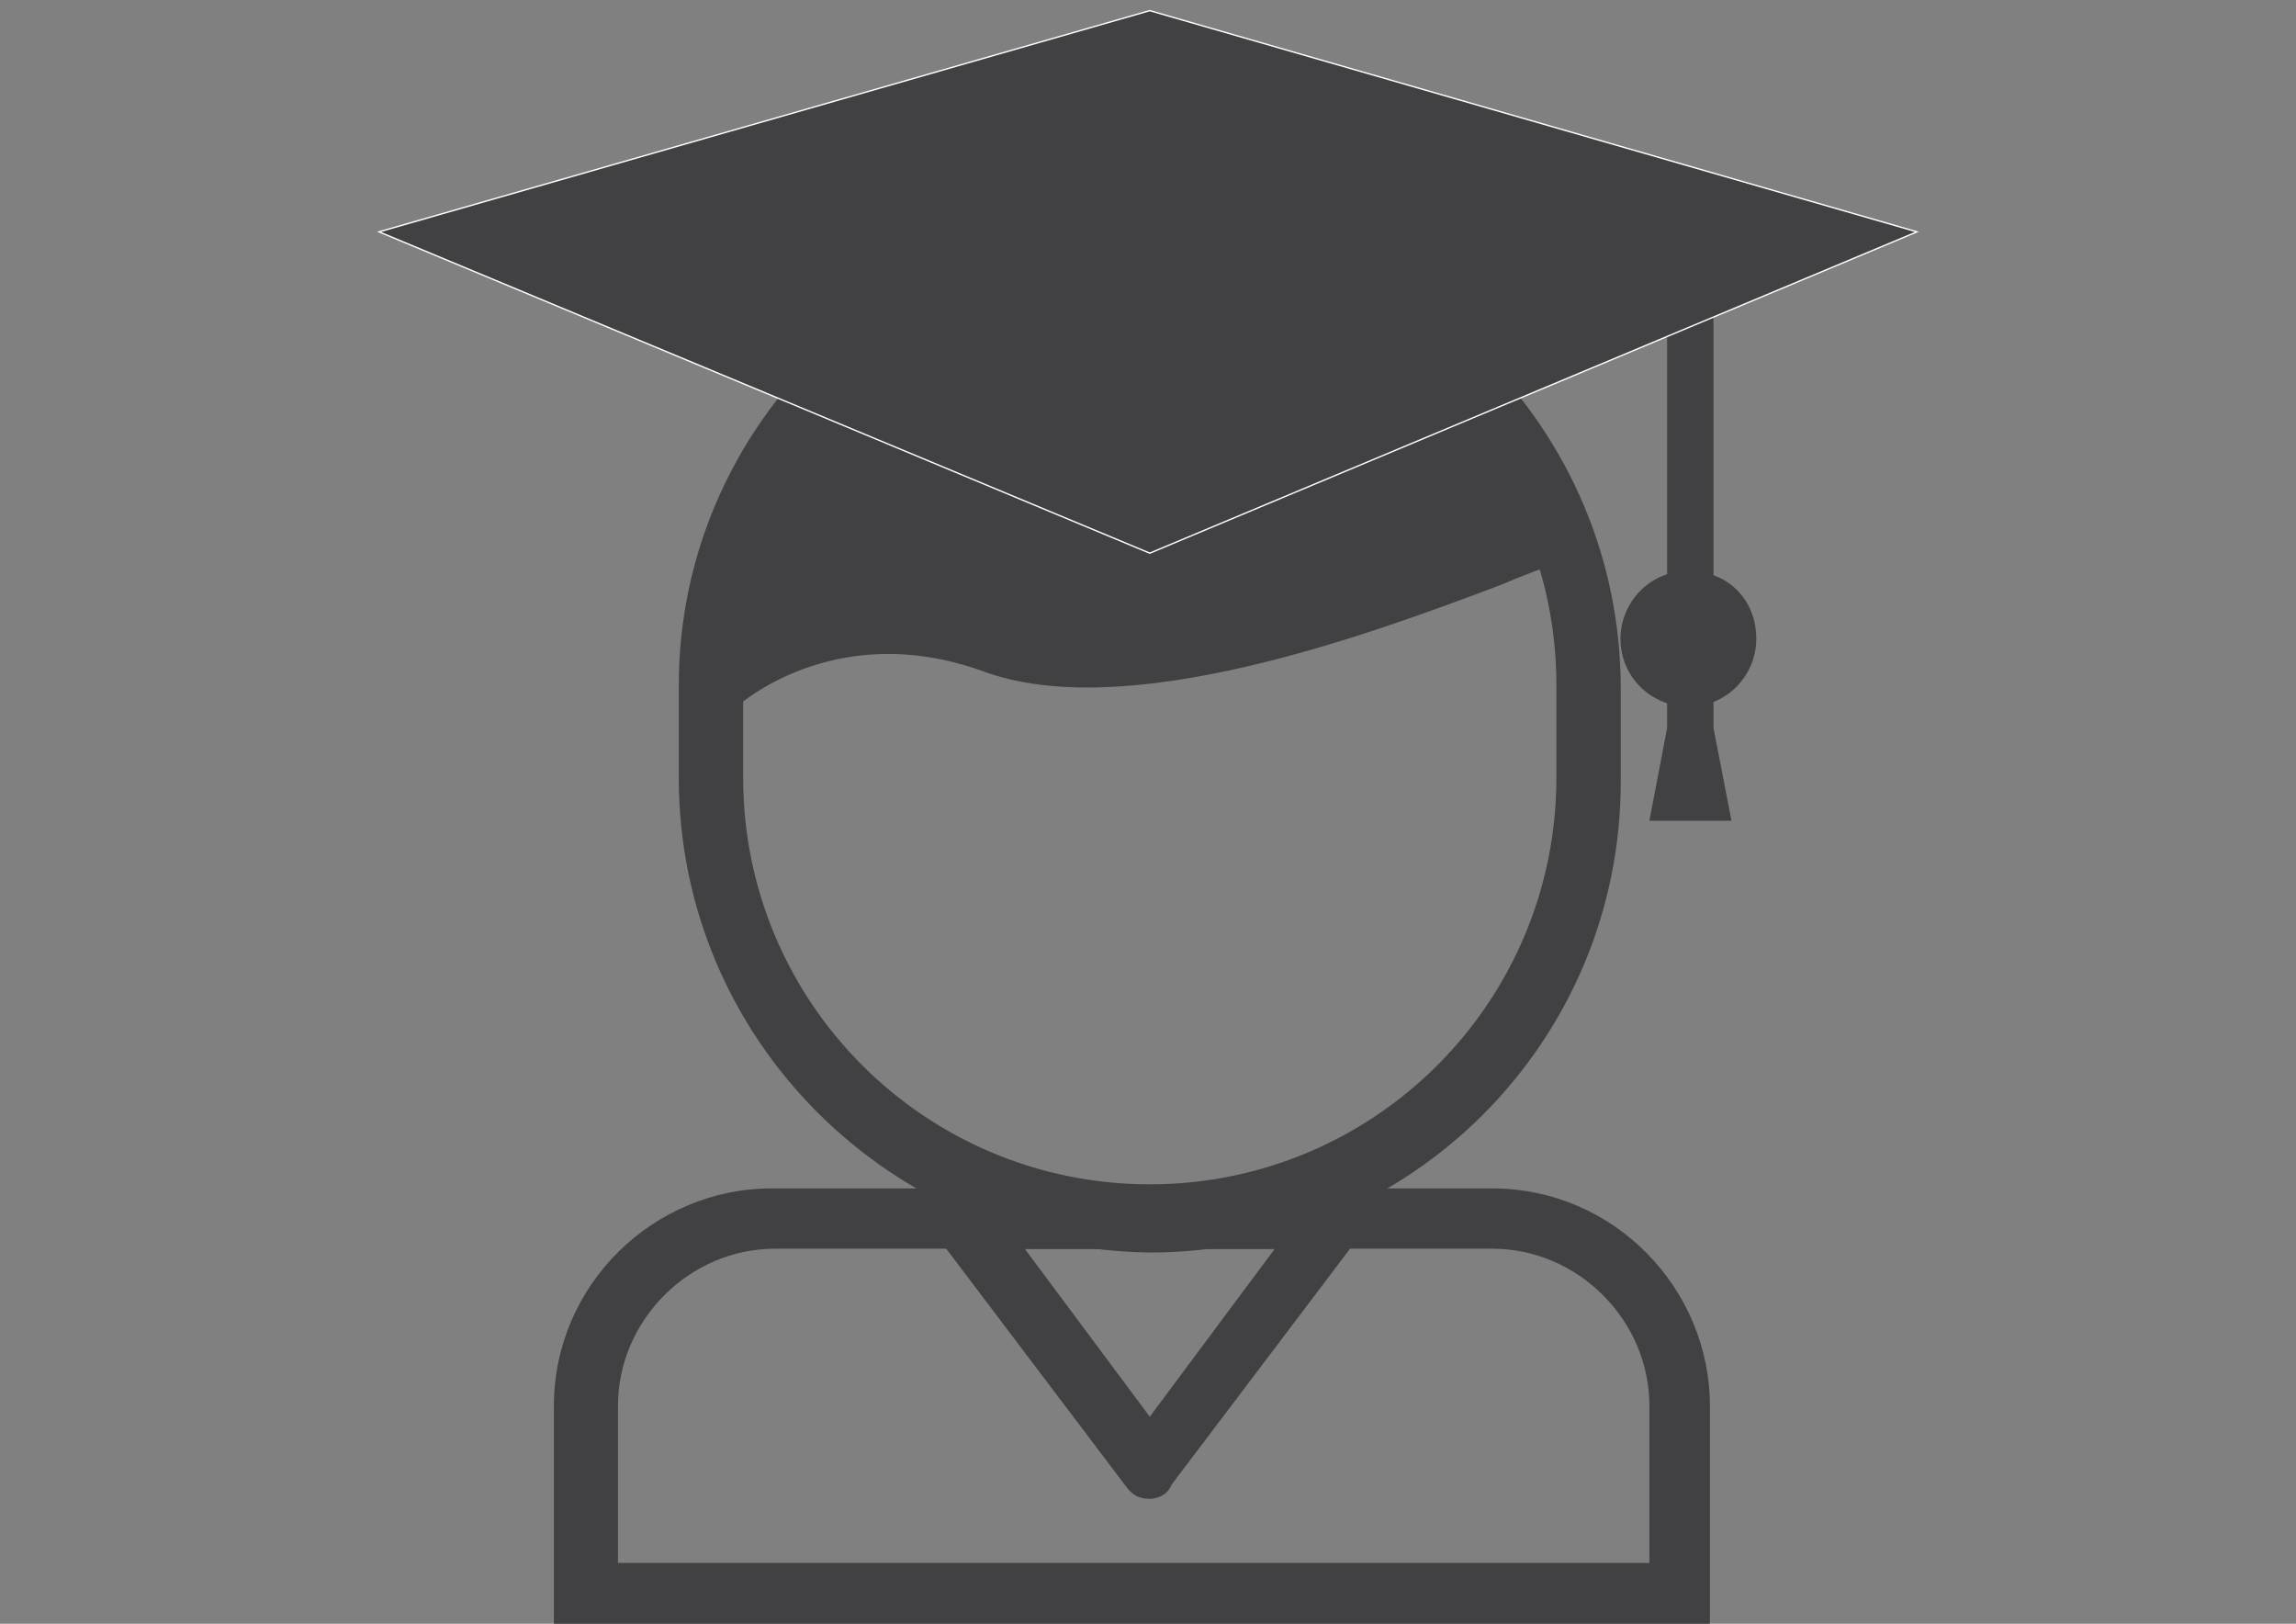 <?xml version="1.0" encoding="utf-8"?>
<!-- Generator: Adobe Illustrator 18.0.0, SVG Export Plug-In . SVG Version: 6.00 Build 0)  -->
<!DOCTYPE svg PUBLIC "-//W3C//DTD SVG 1.1//EN" "http://www.w3.org/Graphics/SVG/1.1/DTD/svg11.dtd">
<svg version="1.1" id="Calque_1" xmlns="http://www.w3.org/2000/svg" xmlns:xlink="http://www.w3.org/1999/xlink" x="0px" y="0px"
	 viewBox="0 0 841.9 595.3" enable-background="new 0 0 841.9 595.3" xml:space="preserve">
<rect x="0" y="0" width="841.9" height="595.3" fill="#808080" stroke="none"/>
<g>
	<polygon fill="#414042" points="263.3,246 267.2,198.9 299.9,145.2 360.1,99.4 450.4,90.3 509.3,115.1 547.2,155.7 570.7,183.2 
		570.7,192.3 526.3,209.3 473.9,227.6 416.4,240.7 370.6,238.1 328.7,222.4 294.7,227.6 	"/>
	<g>
		<g>
			<defs>
				<path id="SVGID_1_" d="M248.9,251.2c0-94.2,77.2-171.4,172.7-171.4S594.3,157,594.3,252.5v34c0,95.5-77.2,172.7-172.7,172.7
					c-95.5-1.3-172.7-78.5-172.7-174V251.2z"/>
			</defs>
			<clipPath id="SVGID_2_">
				<use xlink:href="#SVGID_1_"  overflow="visible"/>
			</clipPath>
			<path clip-path="url(#SVGID_2_)" fill="#414042" d="M421.6,480.1c-107.3,0-194.9-87.7-194.9-194.9v-34
				c0-107.3,87.7-194.9,194.9-194.9s194.9,87.7,194.9,194.9v34C616.5,393.8,528.9,480.1,421.6,480.1z M421.6,102
				c-82.4,0-149.1,66.7-149.1,149.1v34c0,82.4,66.7,149.1,149.1,149.1s149.1-66.7,149.1-149.1v-34C570.7,168.8,504,102,421.6,102z"
				/>
		</g>
	</g>
	<path fill="#414042" d="M260.7,263c-2.6,0-6.5-1.3-7.8-3.9c-3.9-3.9-3.9-11.8,0-15.7c1.3-1.3,45.8-44.5,115.1-19.6
		c44.5,15.7,132.1-15.7,174-31.4c19.6-6.5,24.9-9.2,28.8-9.2c6.5,0,11.8,5.2,11.8,11.8c0,6.5-5.2,11.8-11.8,11.8
		c-1.3,0-11.8,3.9-20.9,7.8c-48.4,18.3-137.4,51-189.7,31.4c-54.9-19.6-90.3,13.1-91.6,14.4C265.9,261.7,263.3,263,260.7,263z"/>
	<g>
		<g>
			<defs>
				<path id="SVGID_3_" d="M203.1,515.5c0-44.5,36.6-79.8,79.8-79.8h264.3c44.5,0,79.8,36.6,79.8,79.8v79.8H203.1V515.5z"/>
			</defs>
			<clipPath id="SVGID_4_">
				<use xlink:href="#SVGID_3_"  overflow="visible"/>
			</clipPath>
			<path clip-path="url(#SVGID_4_)" fill="#414042" d="M628.3,618.8H203.1c-13.1,0-23.5-10.5-23.5-23.5v-79.8
				c0-57.6,45.8-103.4,103.4-103.4h264.3c57.6,0,103.4,45.8,103.4,103.4v79.8C650.6,608.4,640.1,618.8,628.3,618.8z M226.7,573
				h378.1v-57.6c0-31.4-26.2-57.6-57.6-57.6h-263c-31.4,0-57.6,26.2-57.6,57.6V573z"/>
		</g>
	</g>
	<path fill="#414042" d="M421.6,549.5c-3.9,0-6.5-1.3-9.2-5.2l-69.3-91.6c-2.6-3.9-2.6-7.8-1.3-11.8c1.3-3.9,6.5-6.5,10.5-6.5h137.4
		c3.9,0,7.8,2.6,10.5,6.5c1.3,3.9,1.3,9.2-1.3,11.8l-69.3,91.6C428.1,548.2,424.2,549.5,421.6,549.5z M375.8,457.9l45.8,61.5
		l45.8-61.5H375.8z"/>
	<path fill="#414042" d="M644,234.2c0,13.1-10.5,24.9-24.9,24.9c-13.1,0-24.9-10.5-24.9-24.9c0-13.1,10.5-24.9,24.9-24.9
		C633.5,209.3,644,219.8,644,234.2z"/>
	<polygon fill="#414042" points="634.9,300.9 604.8,300.9 611.3,266.9 611.3,82.4 628.3,82.4 628.3,266.9 	"/>
	<polygon fill="#414042" stroke="#FFFFFF" stroke-width="0.5" stroke-miterlimit="10" points="702.9,85 421.6,202.8 139,85 
		421.6,3.9 	"/>
</g>
</svg>
